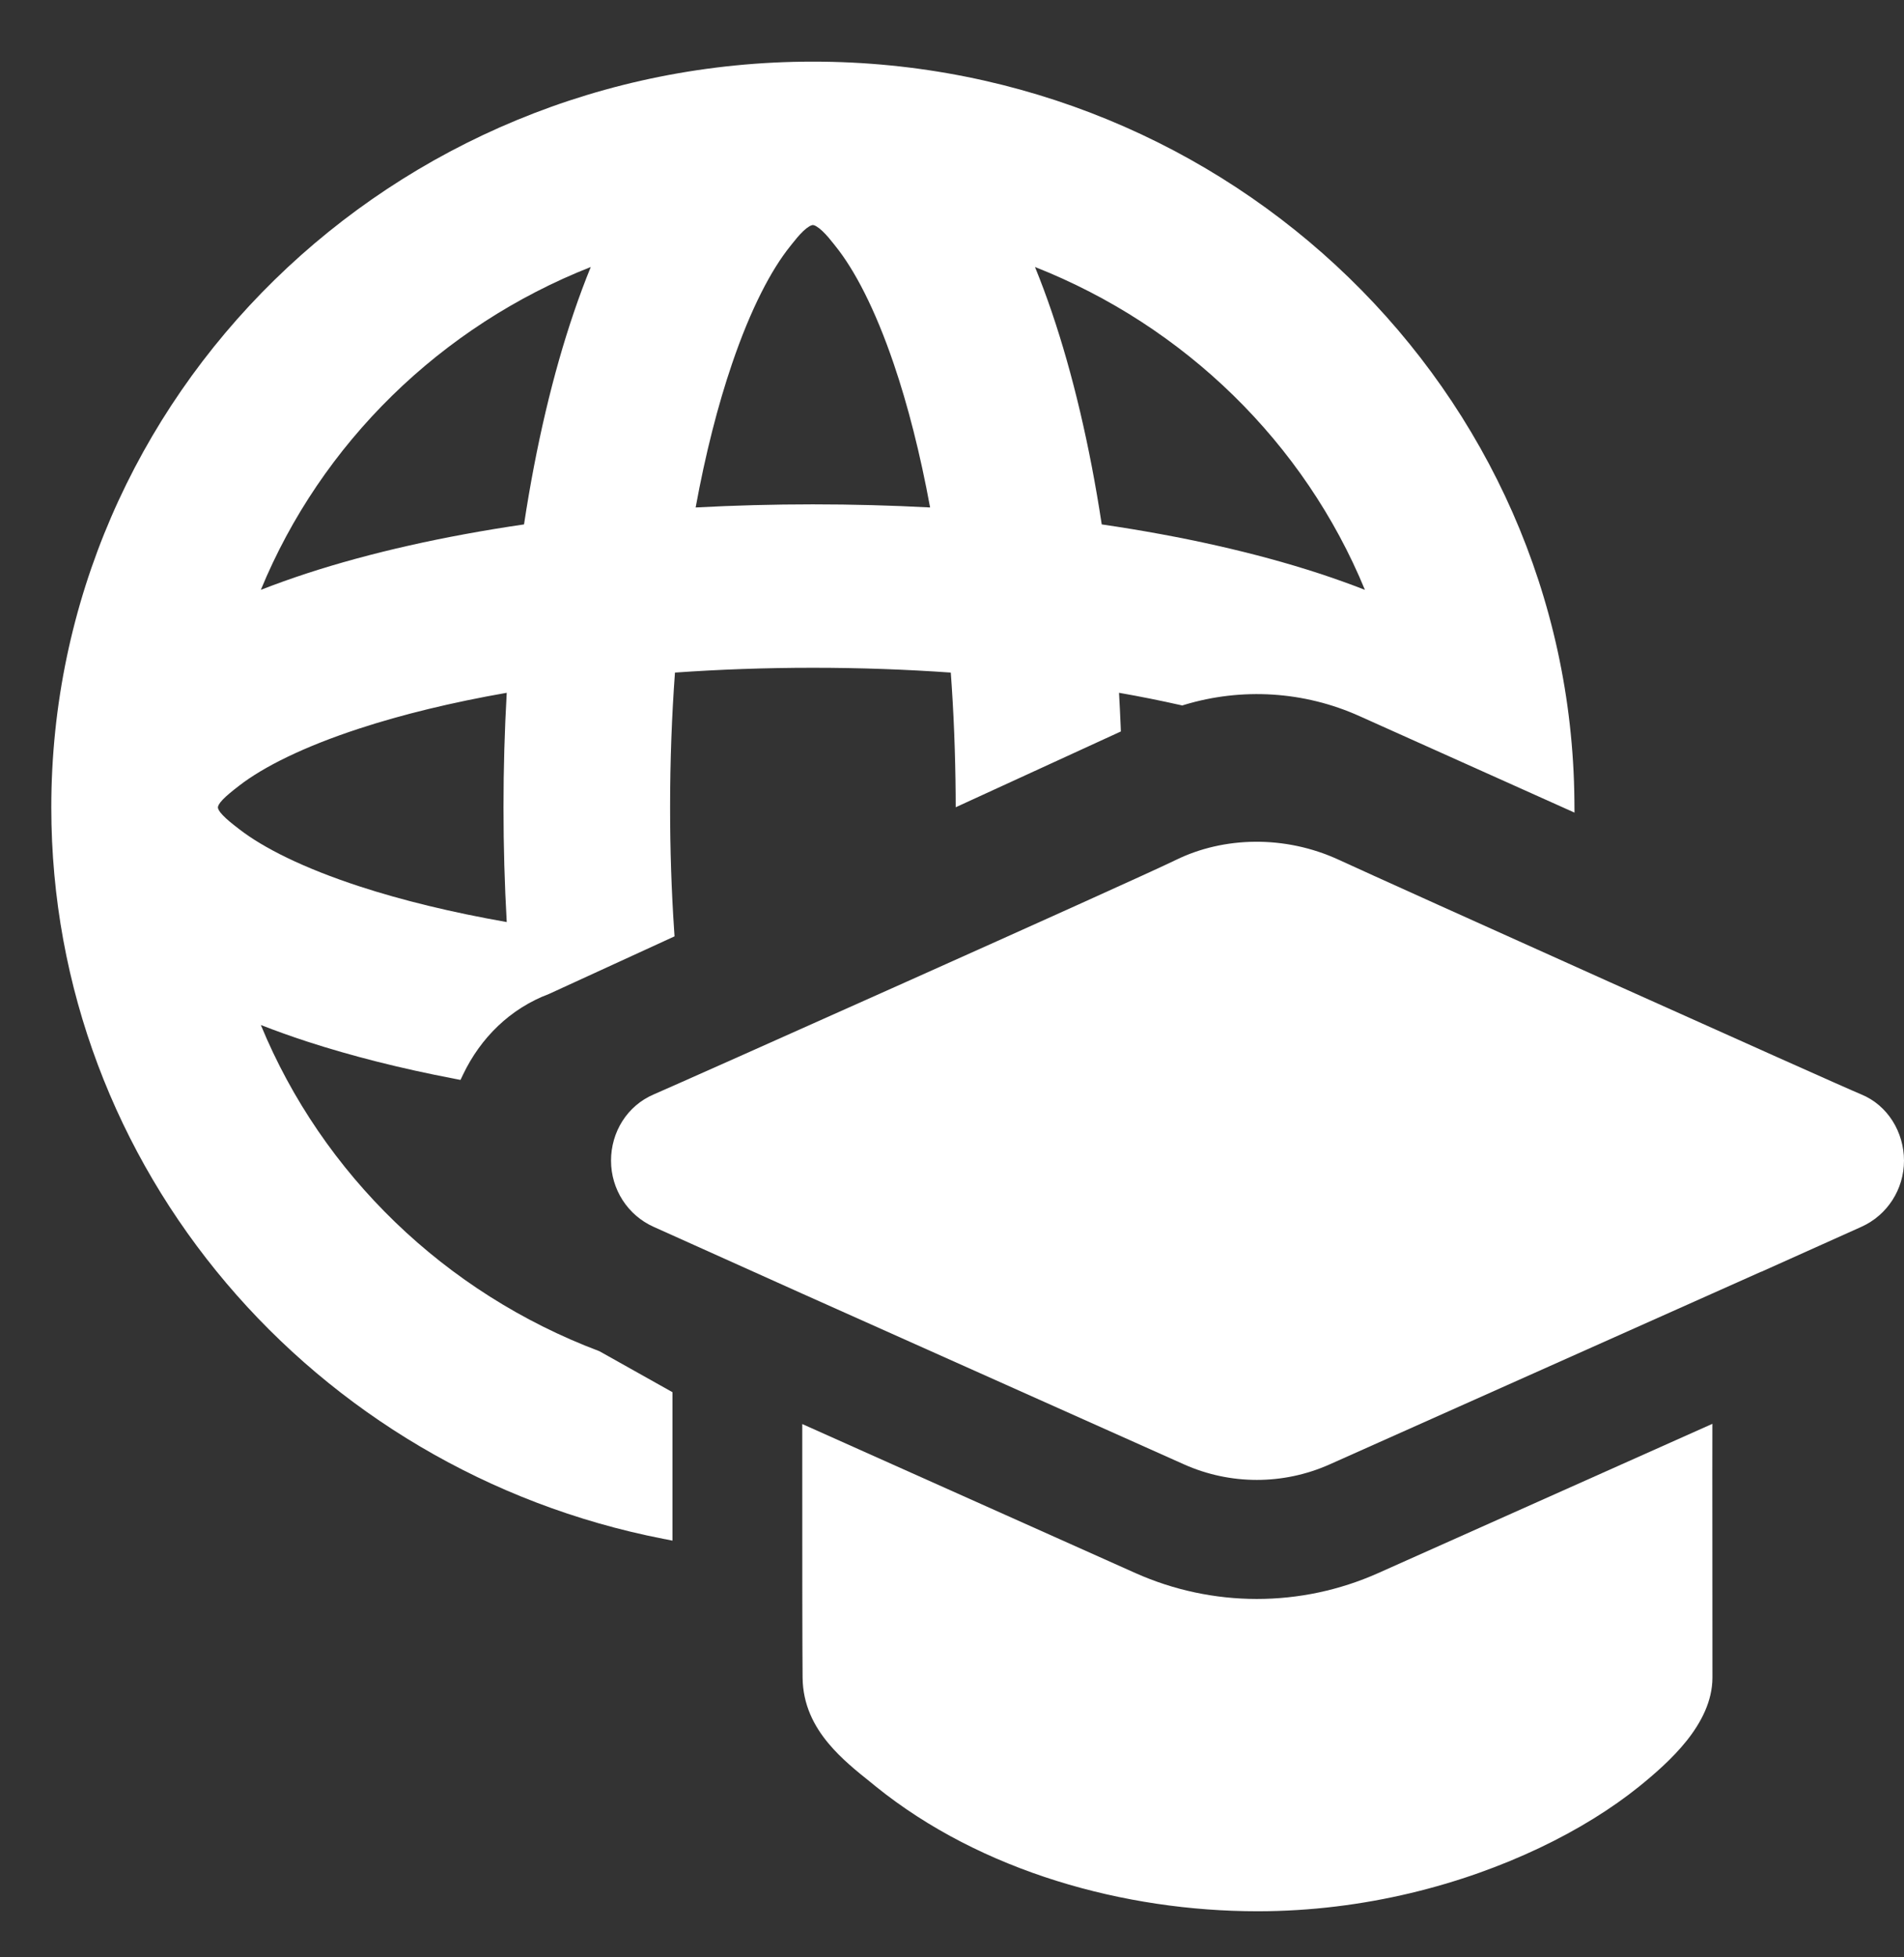 <svg width="36" height="37" viewBox="0 0 36 37" fill="none" xmlns="http://www.w3.org/2000/svg">
<rect x="0" y="0" width="36" height="37" fill="#333333" stroke="none"/>
<path fill-rule="evenodd" clip-rule="evenodd" d="M0.97 15.263C0.97 7.474 7.42 1.165 15.37 1.165C23.273 1.165 29.693 7.4 29.768 15.127L29.77 15.361L25.705 13.537C24.656 13.065 23.479 12.995 22.391 13.324L22.353 13.336L22.315 13.327C21.945 13.244 21.559 13.166 21.158 13.096C21.17 13.305 21.18 13.515 21.189 13.726L21.193 13.827L18.07 15.26L18.069 15.027C18.063 14.232 18.032 13.458 17.977 12.714C17.141 12.655 16.268 12.623 15.37 12.623C14.47 12.623 13.598 12.655 12.762 12.714C12.702 13.531 12.67 14.384 12.67 15.263C12.67 16.065 12.696 16.845 12.747 17.596L12.754 17.7L10.38 18.789C9.643 19.066 9.086 19.622 8.757 20.309L8.707 20.414L8.594 20.392C7.583 20.199 6.646 19.962 5.804 19.688C5.505 19.59 5.214 19.486 4.932 19.376C6.094 22.198 8.417 24.441 11.322 25.538L11.333 25.542L12.715 26.317V29.123L12.537 29.088C5.943 27.8 0.97 22.102 0.97 15.263ZM15.37 4.254C15.359 4.254 15.337 4.259 15.302 4.279C15.268 4.299 15.229 4.329 15.188 4.368C15.107 4.445 15.031 4.541 14.972 4.615L14.942 4.653C14.586 5.094 14.197 5.83 13.841 6.876C13.573 7.662 13.339 8.577 13.153 9.593C13.877 9.554 14.617 9.534 15.37 9.534C16.122 9.534 16.862 9.554 17.586 9.593C17.399 8.577 17.166 7.662 16.898 6.876C16.542 5.83 16.153 5.095 15.797 4.653L15.767 4.615C15.709 4.542 15.632 4.445 15.55 4.368C15.509 4.329 15.47 4.299 15.436 4.279C15.401 4.258 15.379 4.254 15.37 4.254ZM19.569 5.047C19.681 5.322 19.787 5.606 19.886 5.897C20.284 7.067 20.605 8.426 20.831 9.913C22.35 10.135 23.739 10.448 24.935 10.838C25.234 10.936 25.525 11.04 25.807 11.15C24.666 8.378 22.404 6.164 19.569 5.047ZM4.932 11.15C5.214 11.04 5.505 10.936 5.804 10.838C7 10.448 8.389 10.135 9.908 9.913C10.134 8.426 10.454 7.067 10.853 5.897C10.952 5.606 11.058 5.322 11.17 5.047C8.335 6.164 6.073 8.378 4.932 11.15ZM9.581 13.096C8.54 13.278 7.604 13.507 6.799 13.77C5.73 14.119 4.978 14.5 4.527 14.848C4.39 14.954 4.283 15.04 4.21 15.117C4.134 15.197 4.12 15.242 4.12 15.263C4.12 15.284 4.134 15.328 4.21 15.408C4.283 15.486 4.39 15.572 4.527 15.677C4.978 16.026 5.73 16.407 6.799 16.756C7.604 17.019 8.54 17.247 9.581 17.43C9.541 16.723 9.52 15.999 9.52 15.263C9.52 14.527 9.541 13.803 9.581 13.096Z" fill="white"/>
<path d="M22.239 16.253C23.134 15.816 24.289 15.781 25.311 16.252C26.292 16.705 34.753 20.509 35.19 20.687C35.693 20.892 36 21.404 36 21.94C36 22.48 35.685 22.971 35.194 23.191L33.299 24.042L33.298 24.04L25.14 27.682C24.264 28.073 23.262 28.073 22.386 27.681L15.17 24.455L12.358 23.191C11.867 22.971 11.553 22.48 11.553 21.94C11.553 21.403 11.854 20.905 12.36 20.688C12.807 20.497 21.388 16.669 22.239 16.253Z" fill="white"/>
<path d="M15.169 26.919C15.169 27.168 15.169 27.423 15.169 27.682C15.168 29.403 15.17 31.242 15.175 31.712C15.18 32.226 15.391 32.63 15.667 32.959C15.907 33.247 16.204 33.485 16.461 33.69L16.56 33.771C18.554 35.38 21.265 36.129 23.776 36.129C25.808 36.129 27.664 35.618 29.109 34.931C29.832 34.588 30.472 34.19 30.992 33.771C31.276 33.541 31.619 33.246 31.892 32.904C32.164 32.562 32.378 32.157 32.378 31.711L32.376 27.837L32.377 26.915L26.057 29.737C24.597 30.389 22.928 30.388 21.468 29.736L15.169 26.919Z" fill="white"/>
</svg>
